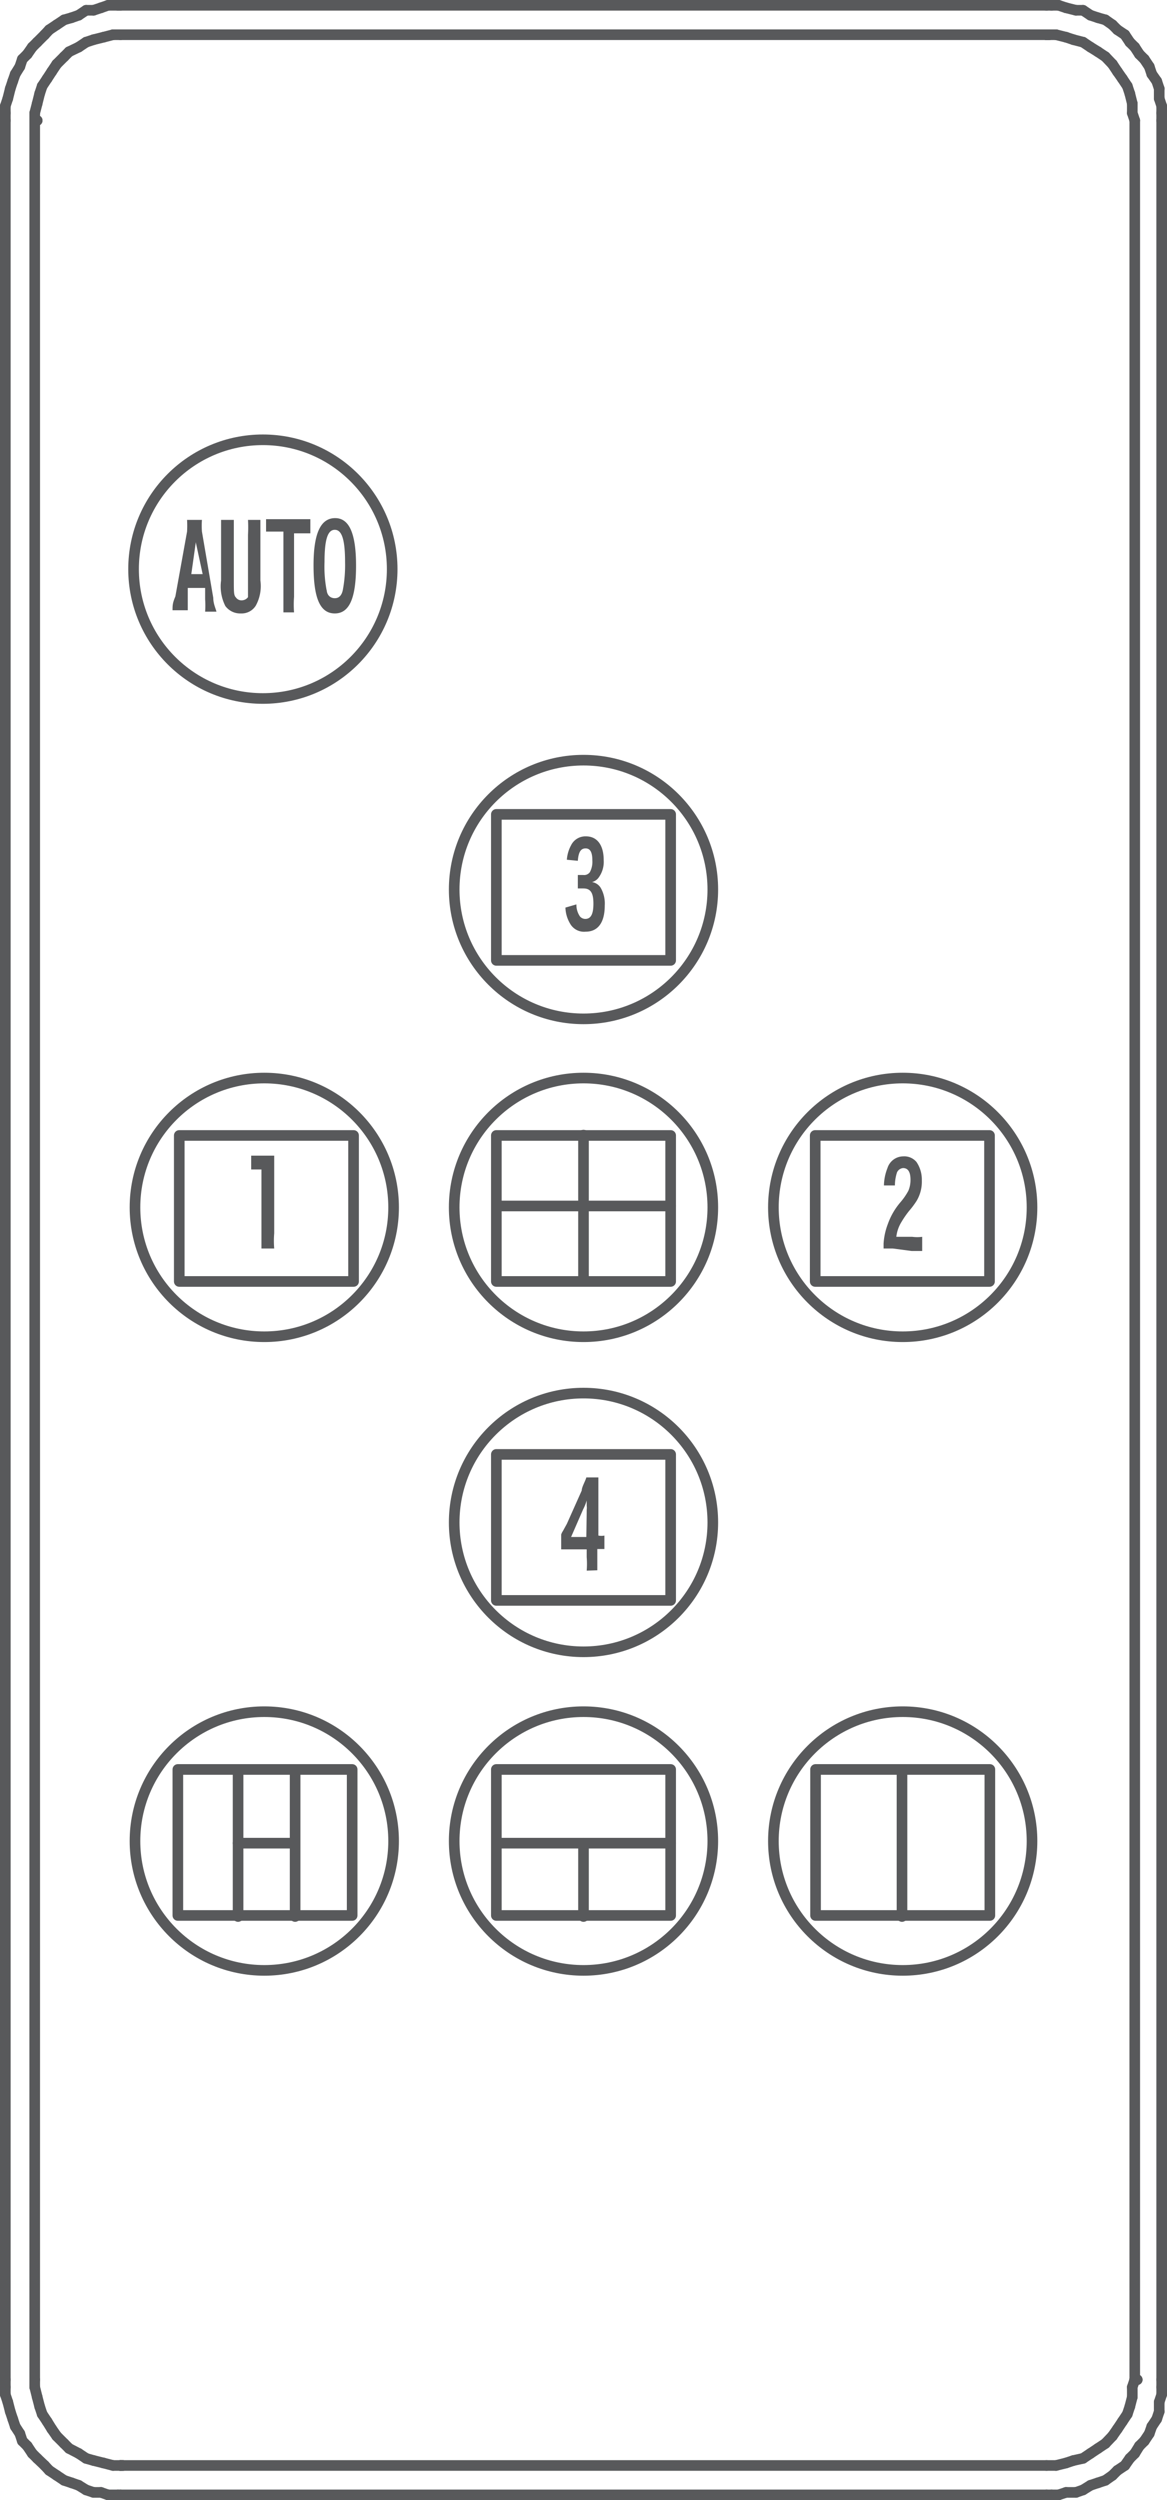 <svg xmlns="http://www.w3.org/2000/svg" viewBox="0 0 32.94 70.55"><defs><style>.cls-1{fill:none;stroke:#58595b;stroke-linecap:round;stroke-linejoin:round;stroke-width:0.3px;}.cls-2{fill:#58595b;}</style></defs><g id="Layer_2" data-name="Layer 2"><g id="イラスト"><line class="cls-1" x1="29.54" y1="69.57" x2="29.81" y2="69.57"/><line class="cls-1" x1="29.81" y1="69.57" x2="30.09" y2="69.5"/><line class="cls-1" x1="30.09" y1="69.5" x2="30.3" y2="69.43"/><line class="cls-1" x1="30.3" y1="69.43" x2="30.57" y2="69.37"/><line class="cls-1" x1="30.57" y1="69.37" x2="30.78" y2="69.23"/><line class="cls-1" x1="30.78" y1="69.23" x2="30.99" y2="69.09"/><line class="cls-1" x1="30.99" y1="69.09" x2="31.2" y2="68.95"/><line class="cls-1" x1="31.2" y1="68.95" x2="31.4" y2="68.74"/><line class="cls-1" x1="31.4" y1="68.74" x2="31.54" y2="68.54"/><line class="cls-1" x1="31.54" y1="68.54" x2="31.68" y2="68.33"/><line class="cls-1" x1="31.68" y1="68.33" x2="31.82" y2="68.12"/><line class="cls-1" x1="31.82" y1="68.12" x2="31.89" y2="67.91"/><line class="cls-1" x1="31.89" y1="67.91" x2="31.96" y2="67.64"/><line class="cls-1" x1="31.96" y1="67.64" x2="31.96" y2="67.36"/><line class="cls-1" x1="31.96" y1="67.36" x2="32.03" y2="67.15"/><line class="cls-1" x1="32.03" y1="67.15" x2="32.1" y2="67.15"/><line class="cls-1" x1="29.54" y1="69.57" x2="3.4" y2="69.57"/><line class="cls-1" x1="3.4" y1="69.57" x2="3.47" y2="69.57"/><line class="cls-1" x1="0.98" y1="67.15" x2="0.98" y2="67.36"/><line class="cls-1" x1="0.98" y1="67.36" x2="1.05" y2="67.64"/><line class="cls-1" x1="1.05" y1="67.64" x2="1.12" y2="67.91"/><line class="cls-1" x1="1.12" y1="67.91" x2="1.19" y2="68.12"/><line class="cls-1" x1="1.19" y1="68.12" x2="1.33" y2="68.33"/><line class="cls-1" x1="1.33" y1="68.33" x2="1.46" y2="68.54"/><line class="cls-1" x1="1.46" y1="68.54" x2="1.6" y2="68.74"/><line class="cls-1" x1="1.6" y1="68.74" x2="1.81" y2="68.95"/><line class="cls-1" x1="1.81" y1="68.95" x2="1.95" y2="69.09"/><line class="cls-1" x1="1.95" y1="69.09" x2="2.22" y2="69.23"/><line class="cls-1" x1="2.22" y1="69.23" x2="2.43" y2="69.37"/><line class="cls-1" x1="2.43" y1="69.37" x2="2.64" y2="69.43"/><line class="cls-1" x1="2.64" y1="69.43" x2="2.92" y2="69.5"/><line class="cls-1" x1="2.92" y1="69.5" x2="3.19" y2="69.57"/><line class="cls-1" x1="3.19" y1="69.57" x2="3.4" y2="69.57"/><line class="cls-1" x1="3.4" y1="69.57" x2="3.47" y2="69.57"/><line class="cls-1" x1="0.98" y1="67.15" x2="0.98" y2="3.4"/><line class="cls-1" x1="0.98" y1="3.4" x2="1.05" y2="3.4"/><line class="cls-1" x1="3.4" y1="0.98" x2="3.19" y2="0.98"/><line class="cls-1" x1="3.19" y1="0.98" x2="2.92" y2="1.05"/><line class="cls-1" x1="2.92" y1="1.05" x2="2.64" y2="1.12"/><line class="cls-1" x1="2.64" y1="1.12" x2="2.43" y2="1.19"/><line class="cls-1" x1="2.43" y1="1.19" x2="2.22" y2="1.33"/><line class="cls-1" x1="2.22" y1="1.33" x2="1.95" y2="1.46"/><line class="cls-1" x1="1.95" y1="1.46" x2="1.81" y2="1.6"/><line class="cls-1" x1="1.81" y1="1.6" x2="1.6" y2="1.81"/><line class="cls-1" x1="1.6" y1="1.81" x2="1.46" y2="2.02"/><line class="cls-1" x1="1.46" y1="2.02" x2="1.33" y2="2.22"/><line class="cls-1" x1="1.33" y1="2.22" x2="1.19" y2="2.43"/><line class="cls-1" x1="1.19" y1="2.43" x2="1.12" y2="2.64"/><line class="cls-1" x1="1.12" y1="2.64" x2="1.05" y2="2.92"/><line class="cls-1" x1="1.05" y1="2.92" x2="0.98" y2="3.19"/><line class="cls-1" x1="0.98" y1="3.19" x2="0.98" y2="3.4"/><line class="cls-1" x1="0.98" y1="3.4" x2="1.05" y2="3.4"/><line class="cls-1" x1="32.03" y1="3.4" x2="32.03" y2="67.15"/><line class="cls-1" x1="32.03" y1="67.15" x2="32.1" y2="67.15"/><line class="cls-1" x1="3.4" y1="0.98" x2="29.54" y2="0.98"/><line class="cls-1" x1="29.54" y1="0.98" x2="29.61" y2="0.98"/><line class="cls-1" x1="32.03" y1="3.4" x2="31.96" y2="3.19"/><line class="cls-1" x1="31.96" y1="3.19" x2="31.96" y2="2.92"/><line class="cls-1" x1="31.96" y1="2.92" x2="31.89" y2="2.64"/><line class="cls-1" x1="31.89" y1="2.64" x2="31.82" y2="2.43"/><line class="cls-1" x1="31.82" y1="2.43" x2="31.68" y2="2.22"/><line class="cls-1" x1="31.68" y1="2.22" x2="31.54" y2="2.02"/><line class="cls-1" x1="31.54" y1="2.02" x2="31.4" y2="1.81"/><line class="cls-1" x1="31.4" y1="1.81" x2="31.2" y2="1.6"/><line class="cls-1" x1="31.2" y1="1.6" x2="30.99" y2="1.46"/><line class="cls-1" x1="30.99" y1="1.46" x2="30.78" y2="1.33"/><line class="cls-1" x1="30.78" y1="1.33" x2="30.57" y2="1.19"/><line class="cls-1" x1="30.57" y1="1.19" x2="30.3" y2="1.12"/><line class="cls-1" x1="30.3" y1="1.12" x2="30.09" y2="1.05"/><line class="cls-1" x1="30.09" y1="1.05" x2="29.81" y2="0.98"/><line class="cls-1" x1="29.81" y1="0.98" x2="29.54" y2="0.98"/><line class="cls-1" x1="29.54" y1="0.98" x2="29.61" y2="0.98"/><line class="cls-1" x1="3.4" y1="0.15" x2="3.33" y2="0.15"/><line class="cls-1" x1="3.33" y1="0.15" x2="3.05" y2="0.15"/><line class="cls-1" x1="3.05" y1="0.15" x2="2.85" y2="0.22"/><line class="cls-1" x1="2.85" y1="0.22" x2="2.64" y2="0.29"/><line class="cls-1" x1="2.64" y1="0.29" x2="2.43" y2="0.29"/><line class="cls-1" x1="2.43" y1="0.29" x2="2.22" y2="0.43"/><line class="cls-1" x1="2.22" y1="0.43" x2="2.02" y2="0.5"/><line class="cls-1" x1="2.02" y1="0.5" x2="1.81" y2="0.56"/><line class="cls-1" x1="1.81" y1="0.56" x2="1.6" y2="0.7"/><line class="cls-1" x1="1.6" y1="0.7" x2="1.39" y2="0.84"/><line class="cls-1" x1="1.39" y1="0.84" x2="1.26" y2="0.98"/><line class="cls-1" x1="1.26" y1="0.98" x2="1.05" y2="1.19"/><line class="cls-1" x1="1.05" y1="1.19" x2="0.91" y2="1.33"/><line class="cls-1" x1="0.91" y1="1.33" x2="0.77" y2="1.53"/><line class="cls-1" x1="0.77" y1="1.53" x2="0.63" y2="1.67"/><line class="cls-1" x1="0.63" y1="1.67" x2="0.56" y2="1.88"/><line class="cls-1" x1="0.56" y1="1.88" x2="0.43" y2="2.09"/><line class="cls-1" x1="0.43" y1="2.09" x2="0.36" y2="2.29"/><line class="cls-1" x1="0.36" y1="2.29" x2="0.29" y2="2.5"/><line class="cls-1" x1="0.29" y1="2.5" x2="0.22" y2="2.78"/><line class="cls-1" x1="0.22" y1="2.78" x2="0.15" y2="2.99"/><line class="cls-1" x1="0.15" y1="2.99" x2="0.15" y2="3.19"/><line class="cls-1" x1="0.15" y1="3.19" x2="0.15" y2="3.4"/><line class="cls-1" x1="3.4" y1="0.15" x2="29.54" y2="0.15"/><line class="cls-1" x1="32.79" y1="3.4" x2="32.79" y2="3.19"/><line class="cls-1" x1="32.79" y1="3.19" x2="32.79" y2="2.99"/><line class="cls-1" x1="32.79" y1="2.99" x2="32.72" y2="2.78"/><line class="cls-1" x1="32.72" y1="2.78" x2="32.72" y2="2.5"/><line class="cls-1" x1="32.72" y1="2.5" x2="32.65" y2="2.29"/><line class="cls-1" x1="32.65" y1="2.29" x2="32.51" y2="2.09"/><line class="cls-1" x1="32.51" y1="2.09" x2="32.44" y2="1.88"/><line class="cls-1" x1="32.44" y1="1.88" x2="32.3" y2="1.67"/><line class="cls-1" x1="32.3" y1="1.67" x2="32.16" y2="1.53"/><line class="cls-1" x1="32.16" y1="1.53" x2="32.03" y2="1.33"/><line class="cls-1" x1="32.03" y1="1.33" x2="31.89" y2="1.19"/><line class="cls-1" x1="31.89" y1="1.19" x2="31.75" y2="0.98"/><line class="cls-1" x1="31.75" y1="0.98" x2="31.54" y2="0.84"/><line class="cls-1" x1="31.54" y1="0.84" x2="31.4" y2="0.7"/><line class="cls-1" x1="31.4" y1="0.7" x2="31.2" y2="0.56"/><line class="cls-1" x1="31.2" y1="0.56" x2="30.99" y2="0.5"/><line class="cls-1" x1="30.99" y1="0.5" x2="30.78" y2="0.43"/><line class="cls-1" x1="30.78" y1="0.43" x2="30.57" y2="0.29"/><line class="cls-1" x1="30.57" y1="0.29" x2="30.37" y2="0.29"/><line class="cls-1" x1="30.37" y1="0.29" x2="30.09" y2="0.22"/><line class="cls-1" x1="30.09" y1="0.22" x2="29.88" y2="0.15"/><line class="cls-1" x1="29.88" y1="0.15" x2="29.68" y2="0.15"/><line class="cls-1" x1="29.68" y1="0.15" x2="29.54" y2="0.15"/><line class="cls-1" x1="0.15" y1="67.15" x2="0.15" y2="3.4"/><line class="cls-1" x1="0.15" y1="67.15" x2="0.15" y2="67.36"/><line class="cls-1" x1="0.15" y1="67.36" x2="0.15" y2="67.57"/><line class="cls-1" x1="0.15" y1="67.57" x2="0.22" y2="67.78"/><line class="cls-1" x1="0.22" y1="67.78" x2="0.29" y2="68.05"/><line class="cls-1" x1="0.29" y1="68.05" x2="0.36" y2="68.26"/><line class="cls-1" x1="0.36" y1="68.26" x2="0.43" y2="68.47"/><line class="cls-1" x1="0.43" y1="68.47" x2="0.56" y2="68.67"/><line class="cls-1" x1="0.56" y1="68.67" x2="0.63" y2="68.88"/><line class="cls-1" x1="0.63" y1="68.88" x2="0.77" y2="69.02"/><line class="cls-1" x1="0.77" y1="69.02" x2="0.91" y2="69.23"/><line class="cls-1" x1="0.91" y1="69.23" x2="1.05" y2="69.37"/><line class="cls-1" x1="1.05" y1="69.37" x2="1.26" y2="69.57"/><line class="cls-1" x1="1.26" y1="69.57" x2="1.39" y2="69.71"/><line class="cls-1" x1="1.39" y1="69.71" x2="1.6" y2="69.85"/><line class="cls-1" x1="1.6" y1="69.85" x2="1.81" y2="69.99"/><line class="cls-1" x1="1.81" y1="69.99" x2="2.02" y2="70.06"/><line class="cls-1" x1="2.02" y1="70.06" x2="2.22" y2="70.13"/><line class="cls-1" x1="2.22" y1="70.13" x2="2.43" y2="70.26"/><line class="cls-1" x1="2.43" y1="70.26" x2="2.64" y2="70.33"/><line class="cls-1" x1="2.64" y1="70.33" x2="2.85" y2="70.33"/><line class="cls-1" x1="2.85" y1="70.33" x2="3.05" y2="70.4"/><line class="cls-1" x1="3.05" y1="70.4" x2="3.33" y2="70.4"/><line class="cls-1" x1="3.33" y1="70.4" x2="3.4" y2="70.4"/><line class="cls-1" x1="29.54" y1="70.4" x2="3.4" y2="70.4"/><line class="cls-1" x1="32.79" y1="3.4" x2="32.79" y2="67.15"/><line class="cls-1" x1="29.54" y1="70.4" x2="29.68" y2="70.4"/><line class="cls-1" x1="29.68" y1="70.4" x2="29.88" y2="70.4"/><line class="cls-1" x1="29.88" y1="70.4" x2="30.09" y2="70.33"/><line class="cls-1" x1="30.09" y1="70.33" x2="30.37" y2="70.33"/><line class="cls-1" x1="30.37" y1="70.33" x2="30.57" y2="70.26"/><line class="cls-1" x1="30.57" y1="70.26" x2="30.78" y2="70.13"/><line class="cls-1" x1="30.78" y1="70.13" x2="30.99" y2="70.06"/><line class="cls-1" x1="30.99" y1="70.06" x2="31.2" y2="69.99"/><line class="cls-1" x1="31.2" y1="69.99" x2="31.4" y2="69.85"/><line class="cls-1" x1="31.4" y1="69.85" x2="31.54" y2="69.71"/><line class="cls-1" x1="31.54" y1="69.71" x2="31.75" y2="69.57"/><line class="cls-1" x1="31.75" y1="69.57" x2="31.89" y2="69.37"/><line class="cls-1" x1="31.89" y1="69.37" x2="32.03" y2="69.23"/><line class="cls-1" x1="32.03" y1="69.23" x2="32.16" y2="69.02"/><line class="cls-1" x1="32.16" y1="69.02" x2="32.3" y2="68.88"/><line class="cls-1" x1="32.3" y1="68.88" x2="32.44" y2="68.67"/><line class="cls-1" x1="32.44" y1="68.67" x2="32.51" y2="68.47"/><line class="cls-1" x1="32.51" y1="68.47" x2="32.65" y2="68.26"/><line class="cls-1" x1="32.65" y1="68.26" x2="32.72" y2="68.05"/><line class="cls-1" x1="32.72" y1="68.05" x2="32.72" y2="67.78"/><line class="cls-1" x1="32.72" y1="67.78" x2="32.79" y2="67.57"/><line class="cls-1" x1="32.79" y1="67.57" x2="32.79" y2="67.36"/><line class="cls-1" x1="32.79" y1="67.36" x2="32.79" y2="67.15"/><path class="cls-2" d="M5.3,16.59l0,.32c0,.11,0,.25,0,.31v0H4.87c0-.14,0-.2.08-.39L5.28,15a2.86,2.86,0,0,0,0-.33H5.7a2.22,2.22,0,0,0,0,.33l.32,1.87c0,.16.06.28.09.39H5.79a2.47,2.47,0,0,0,0-.35l0-.32Zm.23-1.27a.39.39,0,0,1,0-.09.28.28,0,0,1,0-.09.28.28,0,0,0,0,.09.08.08,0,0,0,0,0,.07.07,0,0,1,0,.05l-.13.92h.32Z"/><path class="cls-2" d="M6.6,14.67c0,.11,0,.21,0,.42v1.28c0,.35,0,.43.06.49a.19.19,0,0,0,.17.08A.22.22,0,0,0,7,16.85c0-.07,0-.15,0-.48V15.09a3.73,3.73,0,0,0,0-.42h.35c0,.13,0,.23,0,.42v1.29a1.15,1.15,0,0,1-.13.71.47.47,0,0,1-.42.22.52.52,0,0,1-.44-.21,1.23,1.23,0,0,1-.12-.72V15.09c0-.19,0-.31,0-.42Z"/><path class="cls-2" d="M7.51,14.65l.26,0H8.5l.26,0v.4l-.23,0H8.3v1.79a2.89,2.89,0,0,0,0,.44H8c0-.13,0-.25,0-.44V15H7.76l-.25,0Z"/><path class="cls-2" d="M9.46,14.62c.4,0,.59.44.59,1.34s-.18,1.35-.6,1.35-.6-.44-.6-1.36S9.06,14.62,9.46,14.62Zm-.24,2c0,.18.11.26.23.26s.2-.08.23-.25a3.79,3.79,0,0,0,.06-.77c0-.63-.09-.91-.29-.91s-.29.27-.29.91A3.55,3.55,0,0,0,9.22,16.66Z"/><path class="cls-2" d="M7.38,35.23c0-.13,0-.24,0-.43V33H7.09v-.39l.23,0h.42c0,.14,0,.26,0,.48V34.8a2.56,2.56,0,0,0,0,.43Z"/><path class="cls-2" d="M25.2,35.23h-.26s0-.07,0-.14a1.85,1.85,0,0,1,.12-.55,1.93,1.93,0,0,1,.36-.62,1.82,1.82,0,0,0,.22-.32.78.78,0,0,0,.06-.31q0-.33-.21-.33a.21.21,0,0,0-.17.12,1.2,1.2,0,0,0-.06.37l-.31,0a1.39,1.39,0,0,1,.1-.49.47.47,0,0,1,.44-.33.45.45,0,0,1,.38.16.89.89,0,0,1,.15.52,1.06,1.06,0,0,1-.15.58,2.51,2.51,0,0,1-.21.28,2.69,2.69,0,0,0-.22.32,1,1,0,0,0-.14.41h.45a1.06,1.06,0,0,0,.28,0v.4l-.3,0Z"/><path class="cls-2" d="M16,24.26a1,1,0,0,1,.12-.41.45.45,0,0,1,.42-.25c.31,0,.5.24.5.67a.75.75,0,0,1-.14.49.33.33,0,0,1-.19.13.35.35,0,0,1,.25.17.89.89,0,0,1,.11.49c0,.48-.19.74-.54.74a.45.45,0,0,1-.44-.23.93.93,0,0,1-.13-.45l.31-.09a.58.58,0,0,0,.1.34.2.2,0,0,0,.15.07c.16,0,.23-.14.23-.43s-.07-.43-.28-.43l-.16,0v-.38h.15a.2.2,0,0,0,.19-.08.62.62,0,0,0,.07-.33c0-.23-.06-.34-.19-.34s-.2.09-.22.35Z"/><path class="cls-2" d="M16.56,44.32a2.3,2.3,0,0,0,0-.38v-.22h-.72v-.42a.42.42,0,0,1,.05-.1L16,43l.42-.94c0-.1.1-.26.13-.37h.34c0,.17,0,.28,0,.54v1.1h0a.42.42,0,0,0,.17,0v.38h-.2v.22c0,.16,0,.26,0,.38Zm0-1.63V42.6a.37.37,0,0,0,0-.11v-.15a1.3,1.3,0,0,1-.1.25l-.34.78h.43Z"/><circle class="cls-1" cx="16.47" cy="34.07" r="3.65"/><circle class="cls-1" cx="16.47" cy="25.1" r="3.65"/><circle class="cls-1" cx="16.47" cy="42.96" r="3.65"/><circle class="cls-1" cx="16.47" cy="51.95" r="3.65"/><circle class="cls-1" cx="7.46" cy="34.07" r="3.65"/><circle class="cls-1" cx="25.48" cy="34.07" r="3.65"/><circle class="cls-1" cx="7.46" cy="51.95" r="3.65"/><circle class="cls-1" cx="25.48" cy="51.95" r="3.65"/><circle class="cls-1" cx="7.42" cy="16.06" r="3.65"/><rect class="cls-1" x="14.01" y="22.98" width="4.92" height="4.12"/><rect class="cls-1" x="14.01" y="32.04" width="4.92" height="4.12"/><rect class="cls-1" x="14.01" y="41.04" width="4.92" height="4.12"/><rect class="cls-1" x="14.01" y="49.93" width="4.92" height="4.12"/><rect class="cls-1" x="5.02" y="49.93" width="4.92" height="4.12"/><rect class="cls-1" x="23.02" y="49.93" width="4.92" height="4.12"/><rect class="cls-1" x="5.06" y="32.04" width="4.92" height="4.12"/><rect class="cls-1" x="23.01" y="32.04" width="4.92" height="4.12"/><line class="cls-1" x1="16.47" y1="32.03" x2="16.47" y2="36.11"/><line class="cls-1" x1="14.02" y1="34.03" x2="18.93" y2="34.03"/><line class="cls-1" x1="14.02" y1="52.01" x2="18.93" y2="52.01"/><line class="cls-1" x1="16.47" y1="52.01" x2="16.47" y2="54.08"/><line class="cls-1" x1="6.72" y1="50" x2="6.72" y2="54.08"/><line class="cls-1" x1="8.33" y1="50" x2="8.33" y2="54.08"/><line class="cls-1" x1="6.72" y1="52.01" x2="8.31" y2="52.01"/><line class="cls-1" x1="25.46" y1="50" x2="25.46" y2="54.08"/></g></g></svg>